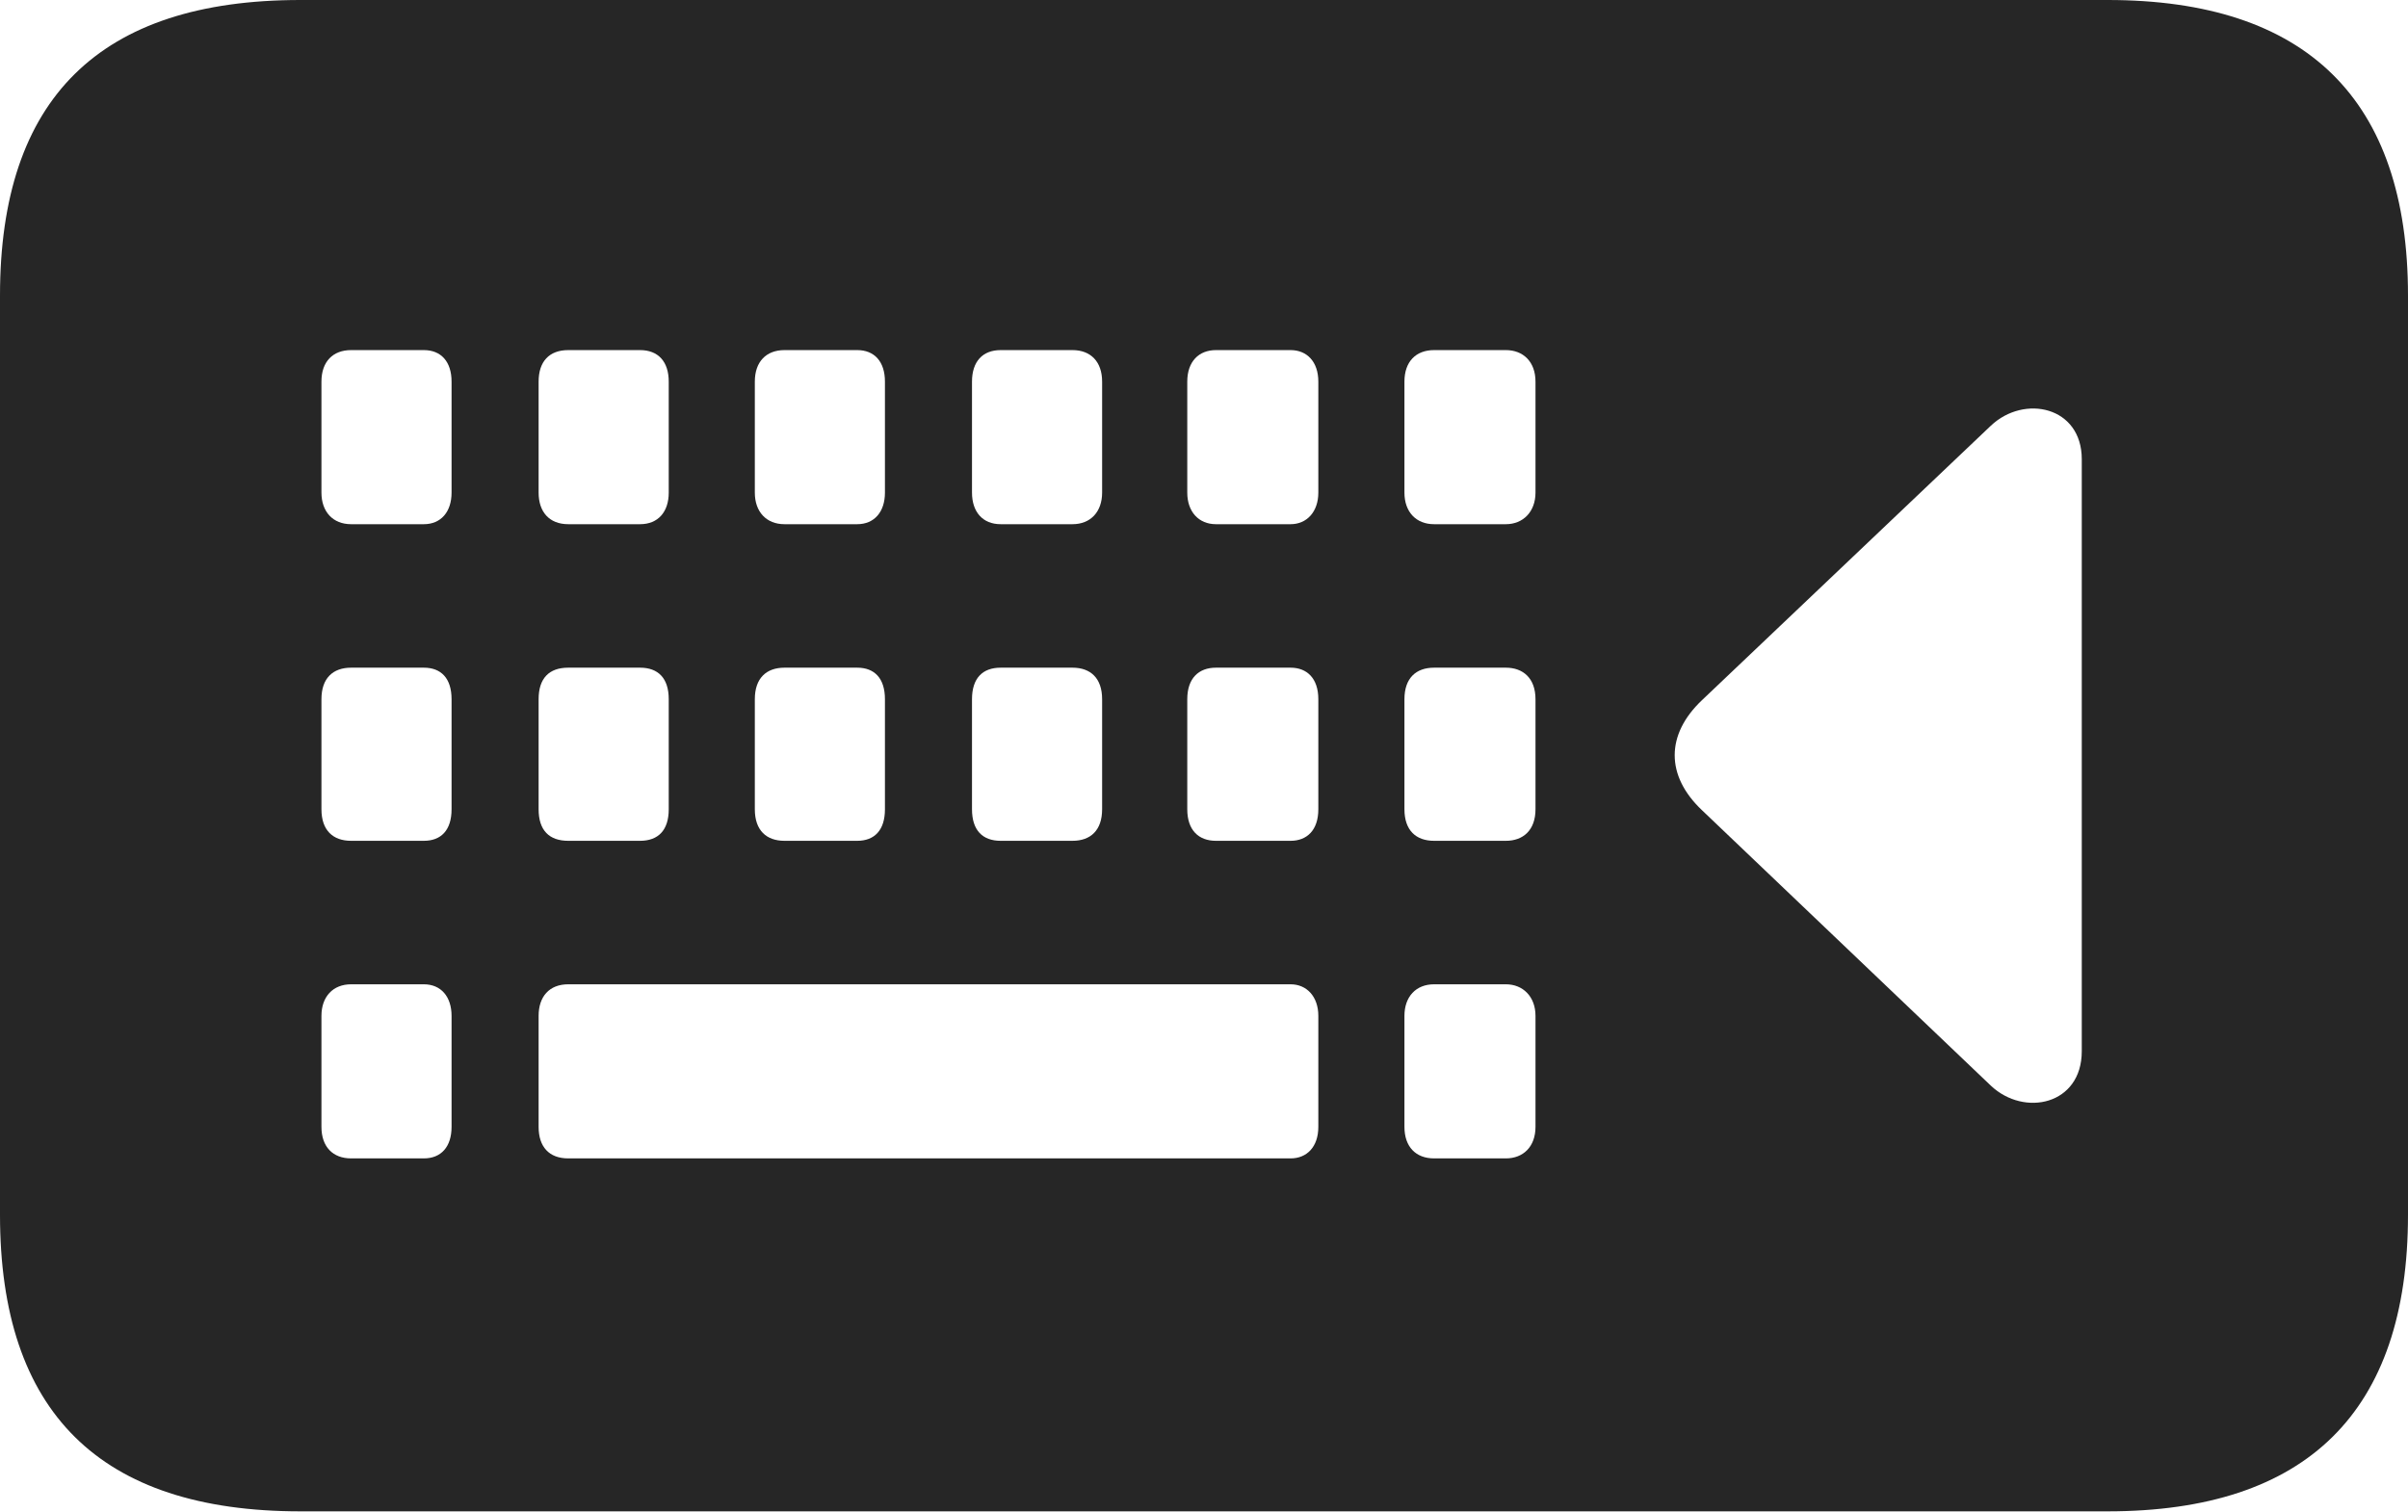 <?xml version="1.0" encoding="UTF-8"?>
<!--Generator: Apple Native CoreSVG 232.5-->
<!DOCTYPE svg
PUBLIC "-//W3C//DTD SVG 1.1//EN"
       "http://www.w3.org/Graphics/SVG/1.1/DTD/svg11.dtd">
<svg version="1.1" xmlns="http://www.w3.org/2000/svg" xmlns:xlink="http://www.w3.org/1999/xlink" width="122.9" height="77.197">
 <g>
  <rect height="77.197" opacity="0" width="122.9" x="0" y="0"/>
  <path d="M122.9 15.088L122.9 62.012C122.9 72.07 117.725 77.148 107.568 77.148L15.332 77.148C5.078 77.148 0 72.07 0 62.012L0 15.088C0 5.029 5.078 0 15.332 0L107.568 0C117.725 0 122.9 5.078 122.9 15.088ZM17.92 50.244C16.992 50.244 16.406 50.879 16.406 51.855L16.406 57.52C16.406 58.545 16.992 59.131 17.92 59.131L21.631 59.131C22.51 59.131 23.047 58.545 23.047 57.52L23.047 51.855C23.047 50.879 22.51 50.244 21.631 50.244ZM29.004 50.244C28.027 50.244 27.49 50.879 27.49 51.855L27.49 57.52C27.49 58.545 28.027 59.131 29.004 59.131L65.869 59.131C66.699 59.131 67.285 58.545 67.285 57.52L67.285 51.855C67.285 50.879 66.699 50.244 65.869 50.244ZM73.193 50.244C72.266 50.244 71.68 50.879 71.68 51.855L71.68 57.52C71.68 58.545 72.266 59.131 73.193 59.131L76.856 59.131C77.734 59.131 78.369 58.545 78.369 57.52L78.369 51.855C78.369 50.879 77.734 50.244 76.856 50.244ZM101.611 21.729L86.865 35.742C85.01 37.5 85.01 39.6 86.865 41.357L101.611 55.42C103.32 57.031 106.25 56.397 106.25 53.662L106.25 23.438C106.25 20.752 103.32 20.117 101.611 21.729ZM17.92 34.082C16.992 34.082 16.406 34.619 16.406 35.693L16.406 41.309C16.406 42.383 16.992 42.92 17.92 42.92L21.631 42.92C22.51 42.92 23.047 42.383 23.047 41.309L23.047 35.693C23.047 34.619 22.51 34.082 21.631 34.082ZM29.004 34.082C28.027 34.082 27.49 34.619 27.49 35.693L27.49 41.309C27.49 42.383 28.027 42.92 29.004 42.92L32.666 42.92C33.594 42.92 34.131 42.383 34.131 41.309L34.131 35.693C34.131 34.619 33.594 34.082 32.666 34.082ZM40.039 34.082C39.111 34.082 38.525 34.619 38.525 35.693L38.525 41.309C38.525 42.383 39.111 42.92 40.039 42.92L43.75 42.92C44.629 42.92 45.166 42.383 45.166 41.309L45.166 35.693C45.166 34.619 44.629 34.082 43.75 34.082ZM51.074 34.082C50.147 34.082 49.609 34.619 49.609 35.693L49.609 41.309C49.609 42.383 50.147 42.92 51.074 42.92L54.736 42.92C55.664 42.92 56.25 42.383 56.25 41.309L56.25 35.693C56.25 34.619 55.664 34.082 54.736 34.082ZM62.06 34.082C61.182 34.082 60.596 34.619 60.596 35.693L60.596 41.309C60.596 42.383 61.182 42.92 62.06 42.92L65.869 42.92C66.699 42.92 67.285 42.383 67.285 41.309L67.285 35.693C67.285 34.619 66.699 34.082 65.869 34.082ZM73.193 34.082C72.266 34.082 71.68 34.619 71.68 35.693L71.68 41.309C71.68 42.383 72.266 42.92 73.193 42.92L76.856 42.92C77.734 42.92 78.369 42.383 78.369 41.309L78.369 35.693C78.369 34.619 77.734 34.082 76.856 34.082ZM17.92 17.871C16.992 17.871 16.406 18.457 16.406 19.482L16.406 25.146C16.406 26.123 16.992 26.758 17.92 26.758L21.631 26.758C22.51 26.758 23.047 26.123 23.047 25.146L23.047 19.482C23.047 18.457 22.51 17.871 21.631 17.871ZM29.004 17.871C28.027 17.871 27.49 18.457 27.49 19.482L27.49 25.146C27.49 26.123 28.027 26.758 29.004 26.758L32.666 26.758C33.594 26.758 34.131 26.123 34.131 25.146L34.131 19.482C34.131 18.457 33.594 17.871 32.666 17.871ZM40.039 17.871C39.111 17.871 38.525 18.457 38.525 19.482L38.525 25.146C38.525 26.123 39.111 26.758 40.039 26.758L43.75 26.758C44.629 26.758 45.166 26.123 45.166 25.146L45.166 19.482C45.166 18.457 44.629 17.871 43.75 17.871ZM51.074 17.871C50.147 17.871 49.609 18.457 49.609 19.482L49.609 25.146C49.609 26.123 50.147 26.758 51.074 26.758L54.736 26.758C55.664 26.758 56.25 26.123 56.25 25.146L56.25 19.482C56.25 18.457 55.664 17.871 54.736 17.871ZM62.06 17.871C61.182 17.871 60.596 18.457 60.596 19.482L60.596 25.146C60.596 26.123 61.182 26.758 62.06 26.758L65.869 26.758C66.699 26.758 67.285 26.123 67.285 25.146L67.285 19.482C67.285 18.457 66.699 17.871 65.869 17.871ZM73.193 17.871C72.266 17.871 71.68 18.457 71.68 19.482L71.68 25.146C71.68 26.123 72.266 26.758 73.193 26.758L76.856 26.758C77.734 26.758 78.369 26.123 78.369 25.146L78.369 19.482C78.369 18.457 77.734 17.871 76.856 17.871Z" fill="#000000" fill-opacity="0.85"/>
 </g>
</svg>
